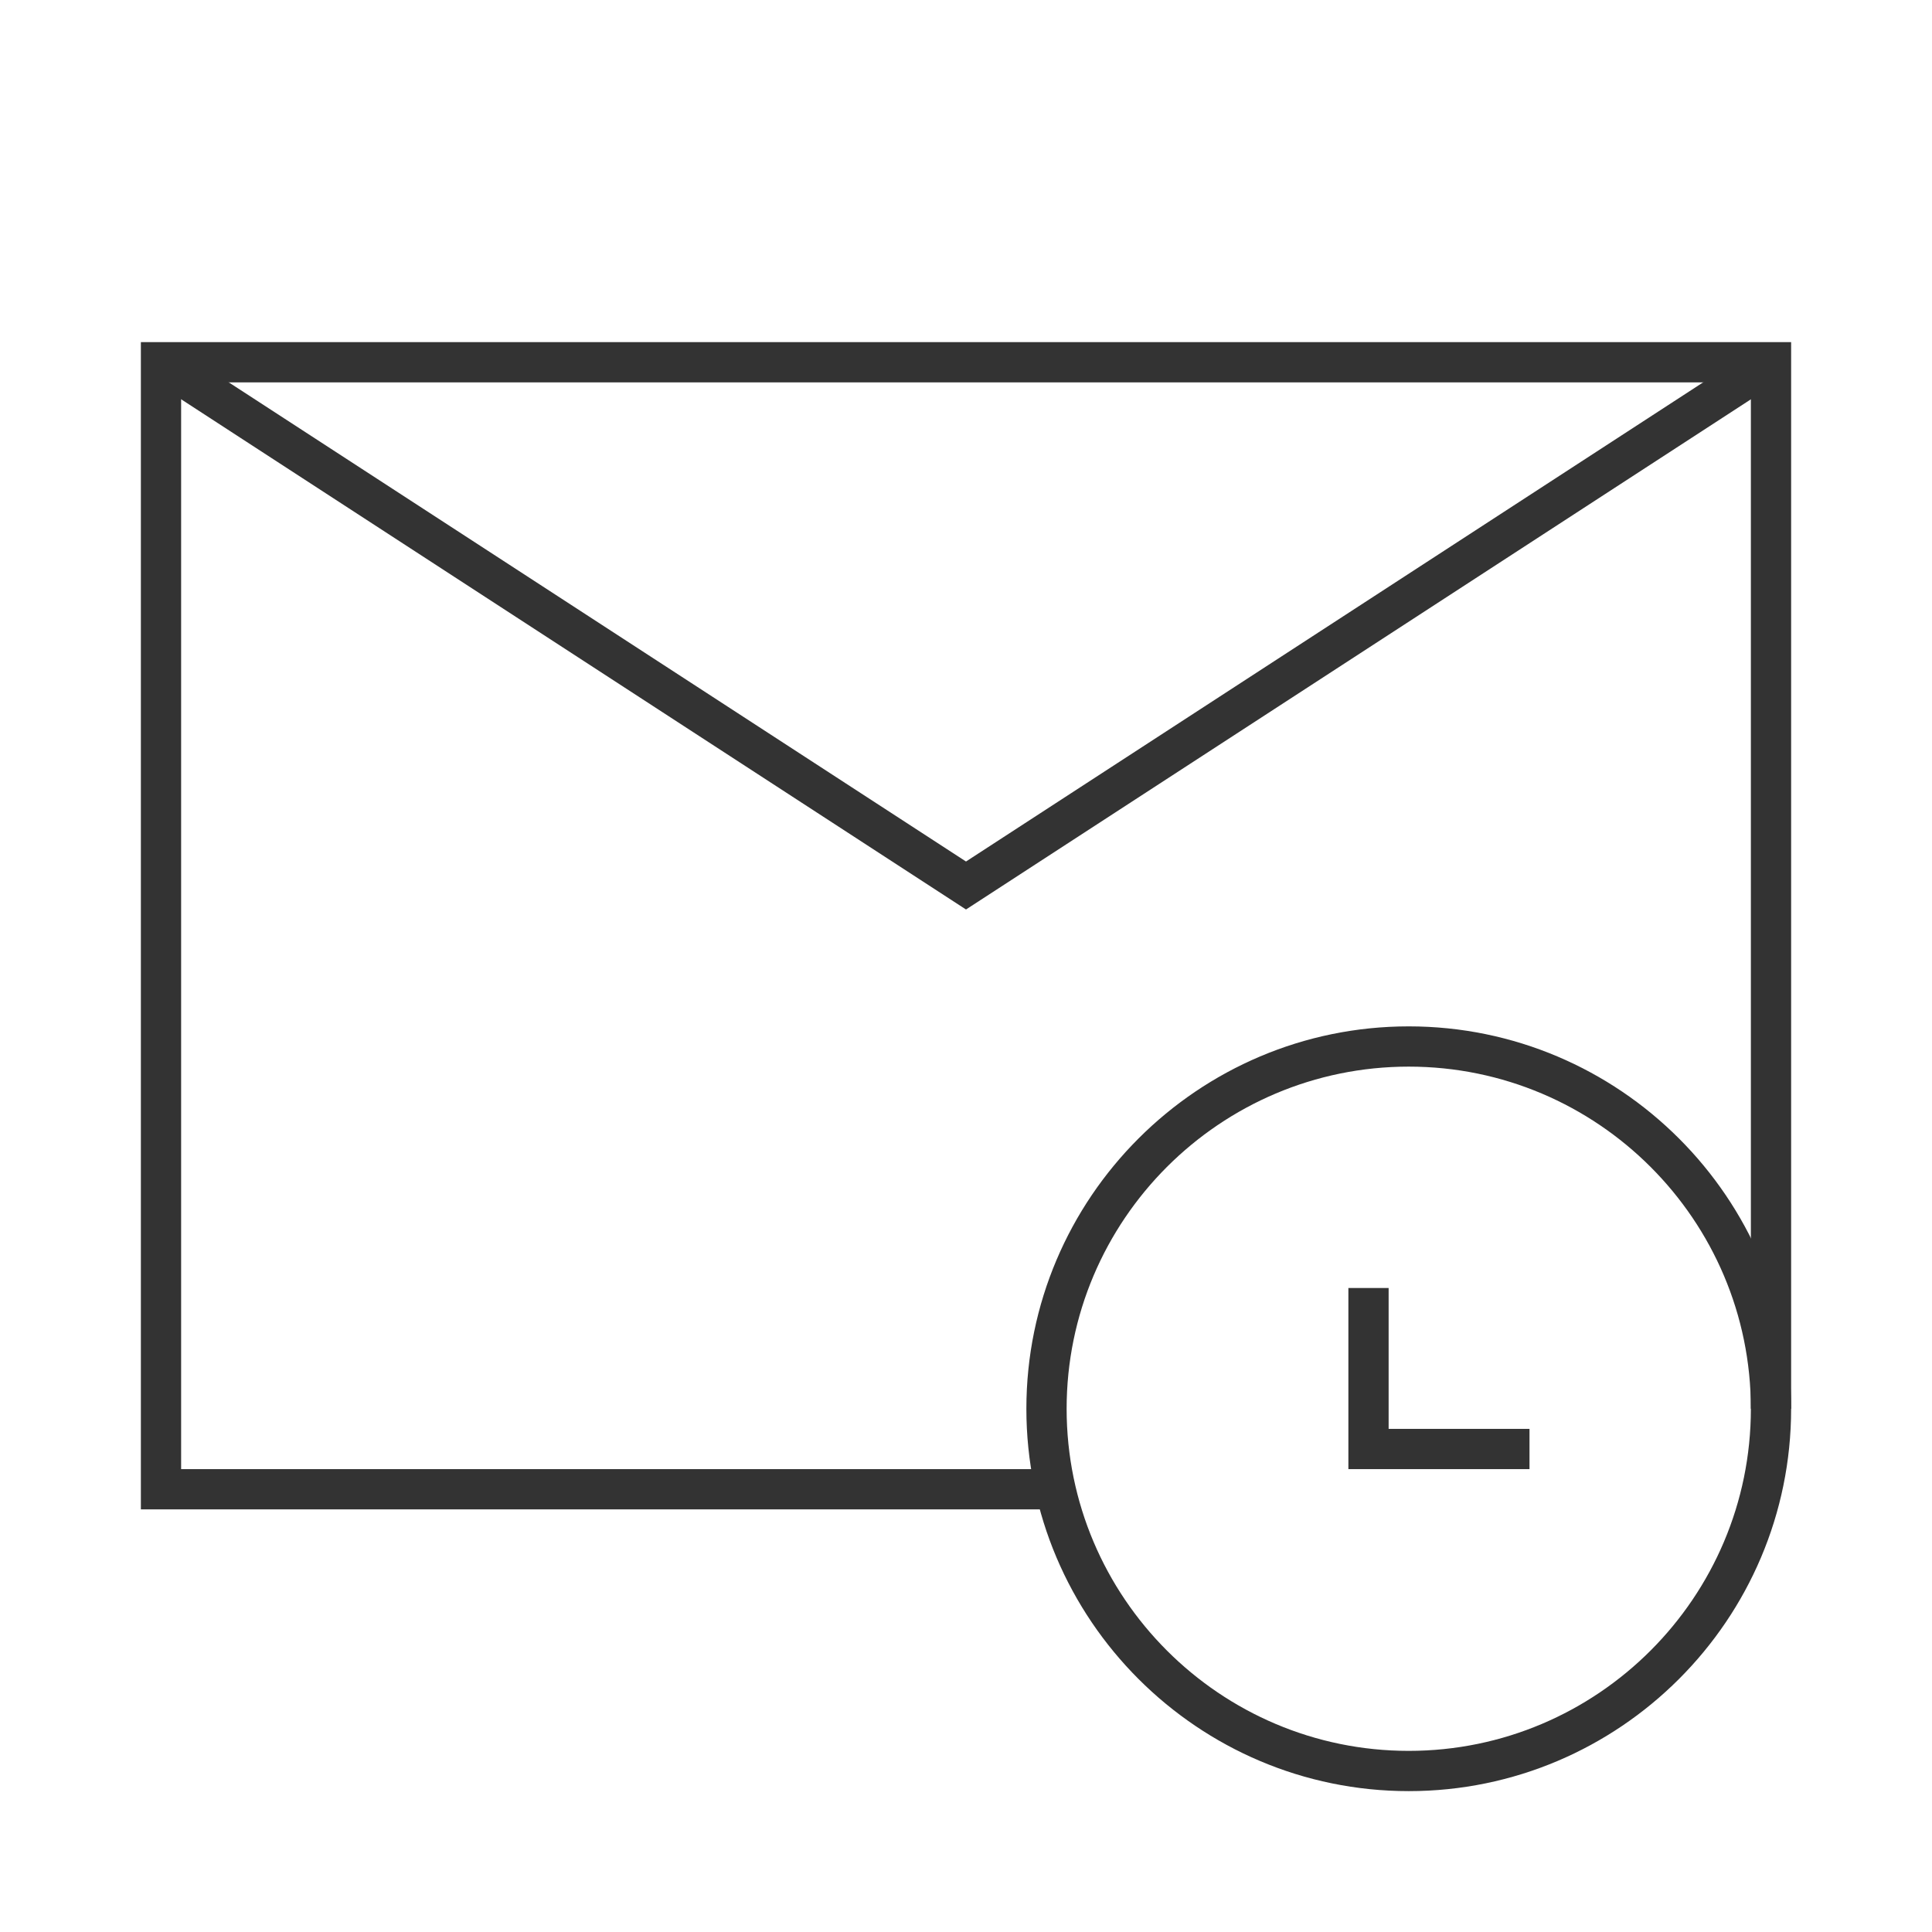 <?xml version="1.0" encoding="iso-8859-1"?>
<svg version="1.1" id="&#x56FE;&#x5C42;_1" xmlns="http://www.w3.org/2000/svg" xmlns:xlink="http://www.w3.org/1999/xlink" x="0px"
	 y="0px" viewBox="0 0 24 24" style="enable-background:new 0 0 24 24;" xml:space="preserve">
<polygon style="fill:#333333;" points="13,18.75 1.75,18.75 1.75,4.25 22.25,4.25 22.25,17.5 21.75,17.5 21.75,4.75 2.25,4.75 
	2.25,18.25 13,18.25 "/>
<path style="fill:#333333;" d="M17.5,22.25c-2.619,0-4.75-2.131-4.75-4.75s2.131-4.75,4.75-4.75s4.75,2.131,4.75,4.75
	S20.119,22.25,17.5,22.25z M17.5,13.25c-2.344,0-4.25,1.906-4.25,4.25s1.906,4.25,4.25,4.25s4.25-1.906,4.25-4.25
	S19.844,13.25,17.5,13.25z"/>
<polygon style="fill:#333333;" points="19,18.25 16.75,18.25 16.75,16 17.25,16 17.25,17.75 19,17.75 "/>
<polygon style="fill:#333333;" points="12,11.298 1.864,4.709 2.136,4.291 12,10.702 21.863,4.291 22.137,4.709 "/>
</svg>






